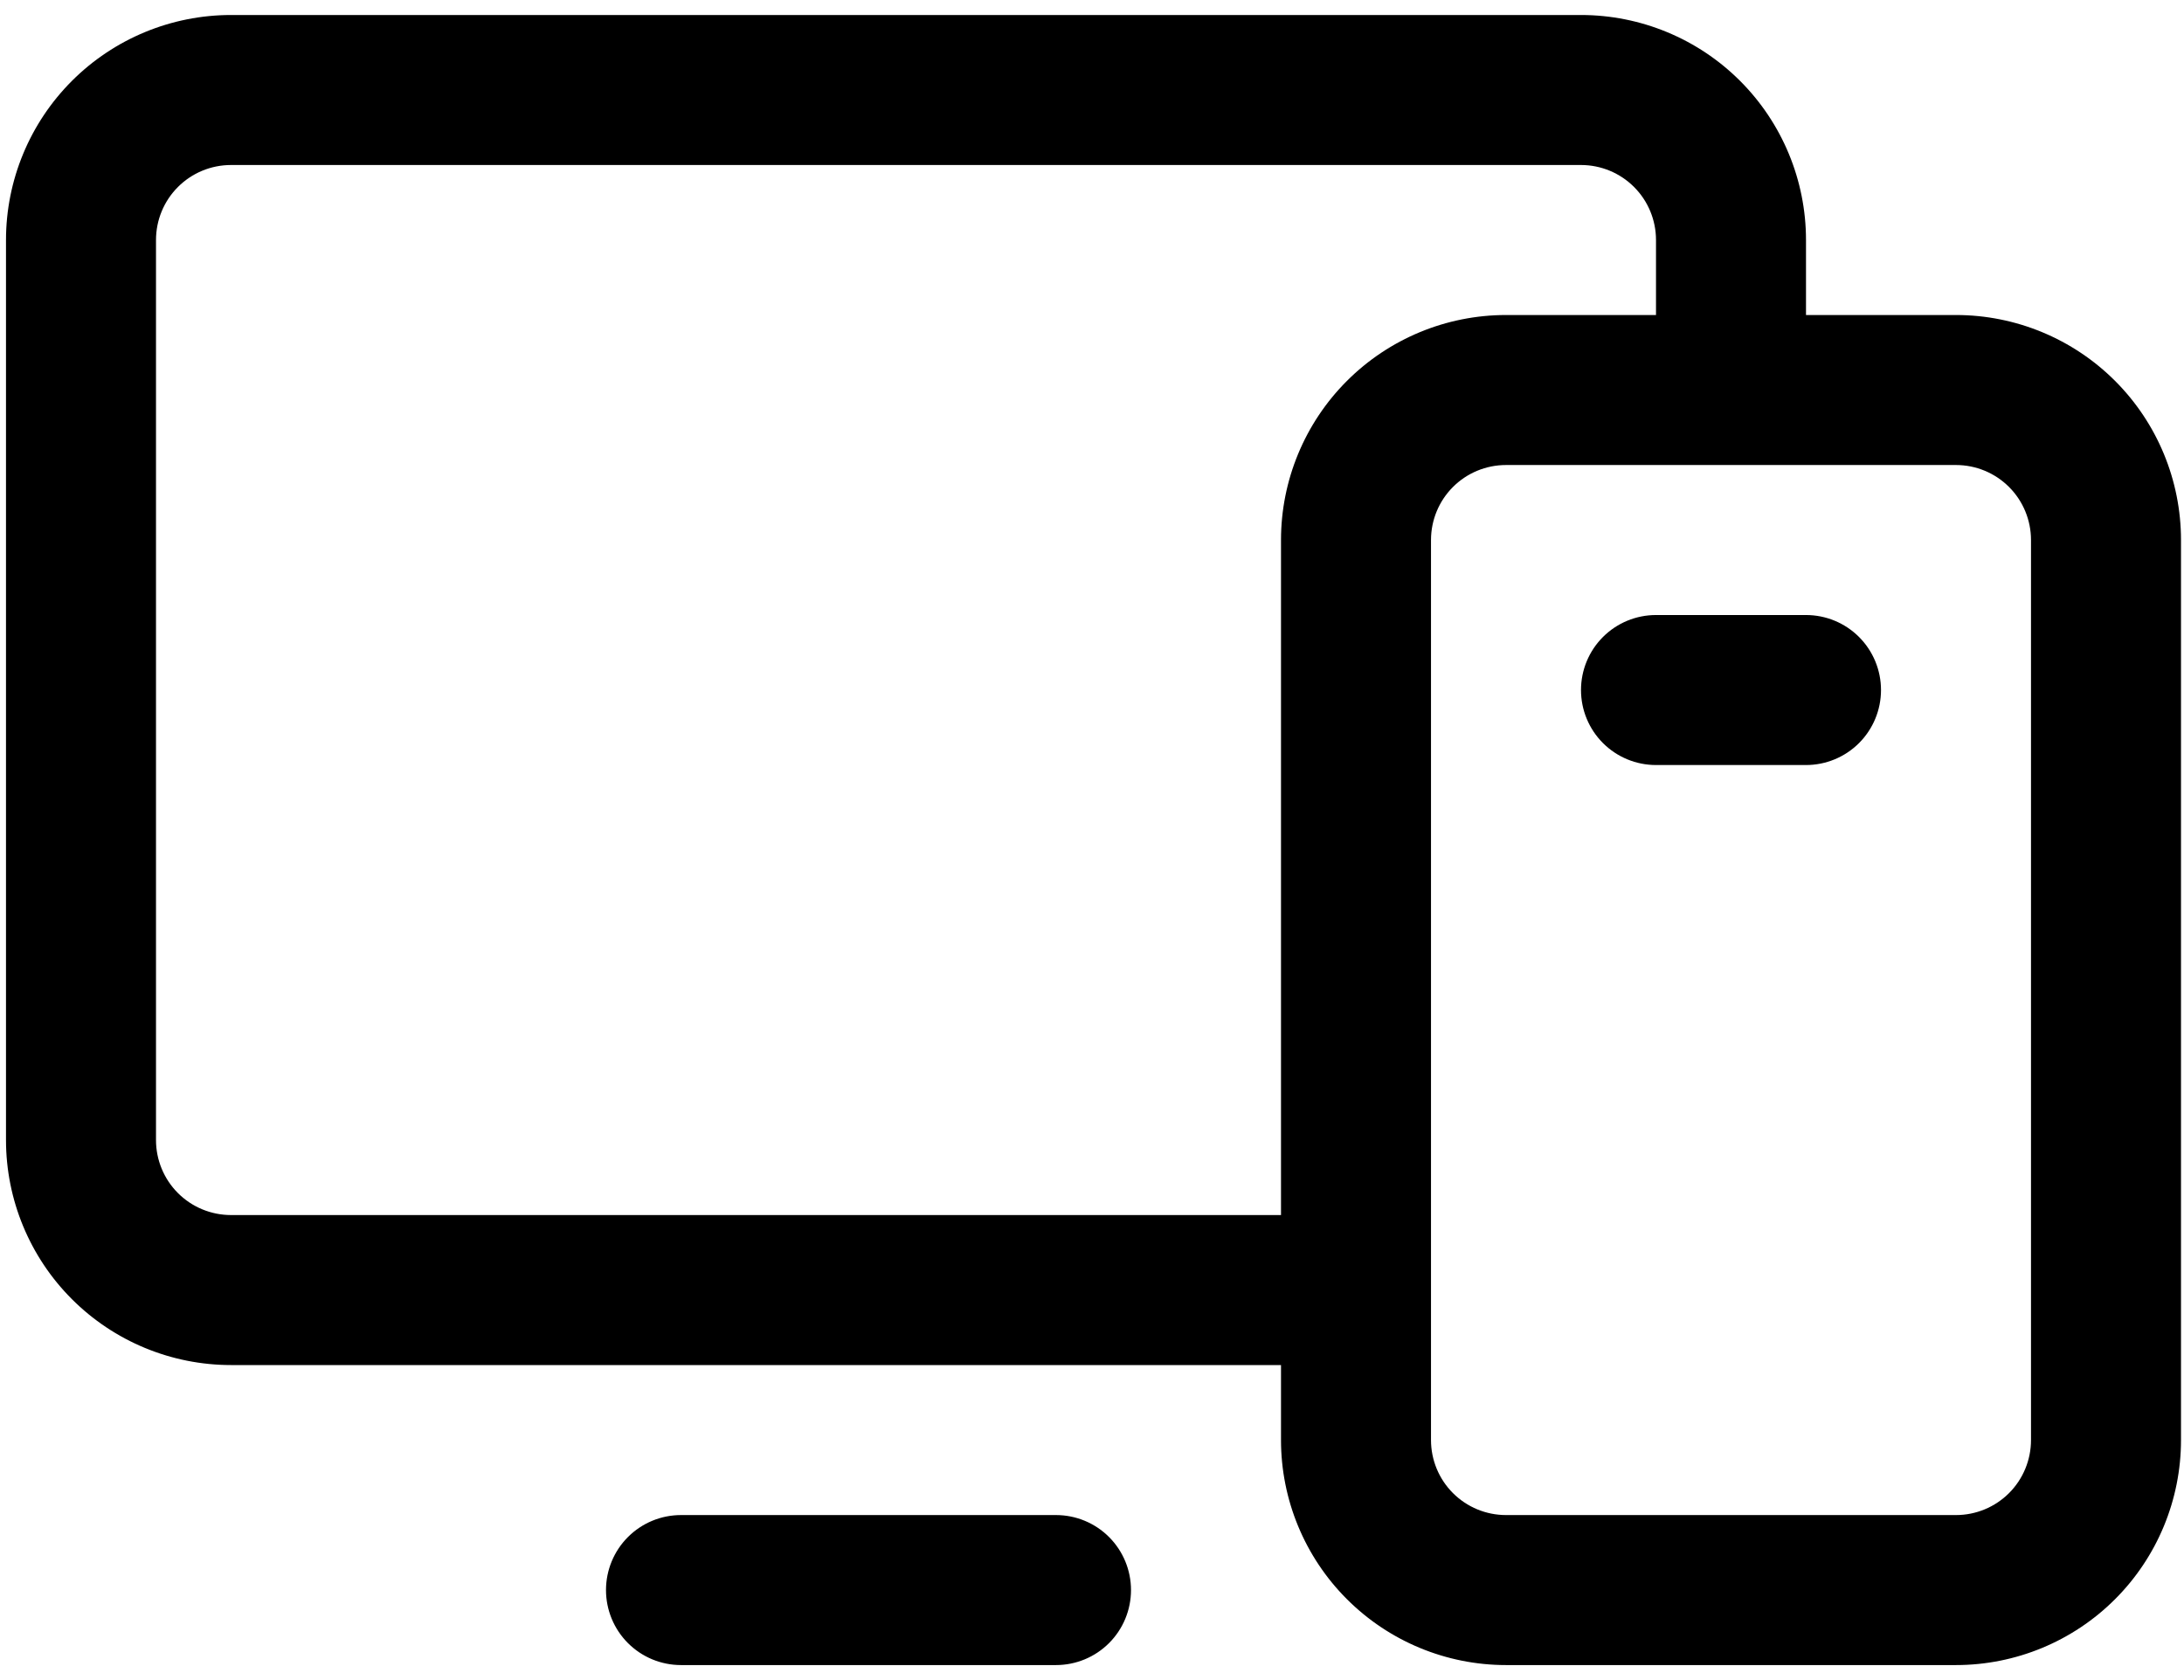 <svg width="91" height="70" viewBox="0 0 91 70" fill="none" xmlns="http://www.w3.org/2000/svg">
<path d="M81.5 13.125H75.25V10C75.25 7.514 74.262 5.129 72.504 3.371C70.746 1.613 68.361 0.625 65.875 0.625H9.625C7.139 0.625 4.754 1.613 2.996 3.371C1.238 5.129 0.25 7.514 0.25 10V47.5C0.25 49.986 1.238 52.371 2.996 54.129C4.754 55.887 7.139 56.875 9.625 56.875H53.375V60C53.375 62.486 54.363 64.871 56.121 66.629C57.879 68.387 60.264 69.375 62.75 69.375H81.5C83.986 69.375 86.371 68.387 88.129 66.629C89.887 64.871 90.875 62.486 90.875 60V22.5C90.875 20.014 89.887 17.629 88.129 15.871C86.371 14.113 83.986 13.125 81.5 13.125ZM9.625 50.625C8.796 50.625 8.001 50.296 7.415 49.71C6.829 49.124 6.5 48.329 6.5 47.5V10C6.5 9.171 6.829 8.376 7.415 7.79C8.001 7.204 8.796 6.875 9.625 6.875H65.875C66.704 6.875 67.499 7.204 68.085 7.79C68.671 8.376 69 9.171 69 10V13.125H62.75C60.264 13.125 57.879 14.113 56.121 15.871C54.363 17.629 53.375 20.014 53.375 22.5V50.625H9.625ZM84.625 60C84.625 60.829 84.296 61.624 83.71 62.21C83.124 62.796 82.329 63.125 81.5 63.125H62.75C61.921 63.125 61.126 62.796 60.54 62.21C59.954 61.624 59.625 60.829 59.625 60V22.5C59.625 21.671 59.954 20.876 60.54 20.29C61.126 19.704 61.921 19.375 62.75 19.375H81.5C82.329 19.375 83.124 19.704 83.71 20.29C84.296 20.876 84.625 21.671 84.625 22.5V60ZM47.125 66.25C47.125 67.079 46.796 67.874 46.21 68.46C45.624 69.046 44.829 69.375 44 69.375H28.375C27.546 69.375 26.751 69.046 26.165 68.46C25.579 67.874 25.25 67.079 25.25 66.25C25.25 65.421 25.579 64.626 26.165 64.04C26.751 63.454 27.546 63.125 28.375 63.125H44C44.829 63.125 45.624 63.454 46.21 64.04C46.796 64.626 47.125 65.421 47.125 66.25ZM78.375 28.75C78.375 29.579 78.046 30.374 77.46 30.96C76.874 31.546 76.079 31.875 75.25 31.875H69C68.171 31.875 67.376 31.546 66.79 30.96C66.204 30.374 65.875 29.579 65.875 28.75C65.875 27.921 66.204 27.126 66.79 26.54C67.376 25.954 68.171 25.625 69 25.625H75.25C76.079 25.625 76.874 25.954 77.46 26.54C78.046 27.126 78.375 27.921 78.375 28.75Z" fill="black"/>
</svg>
